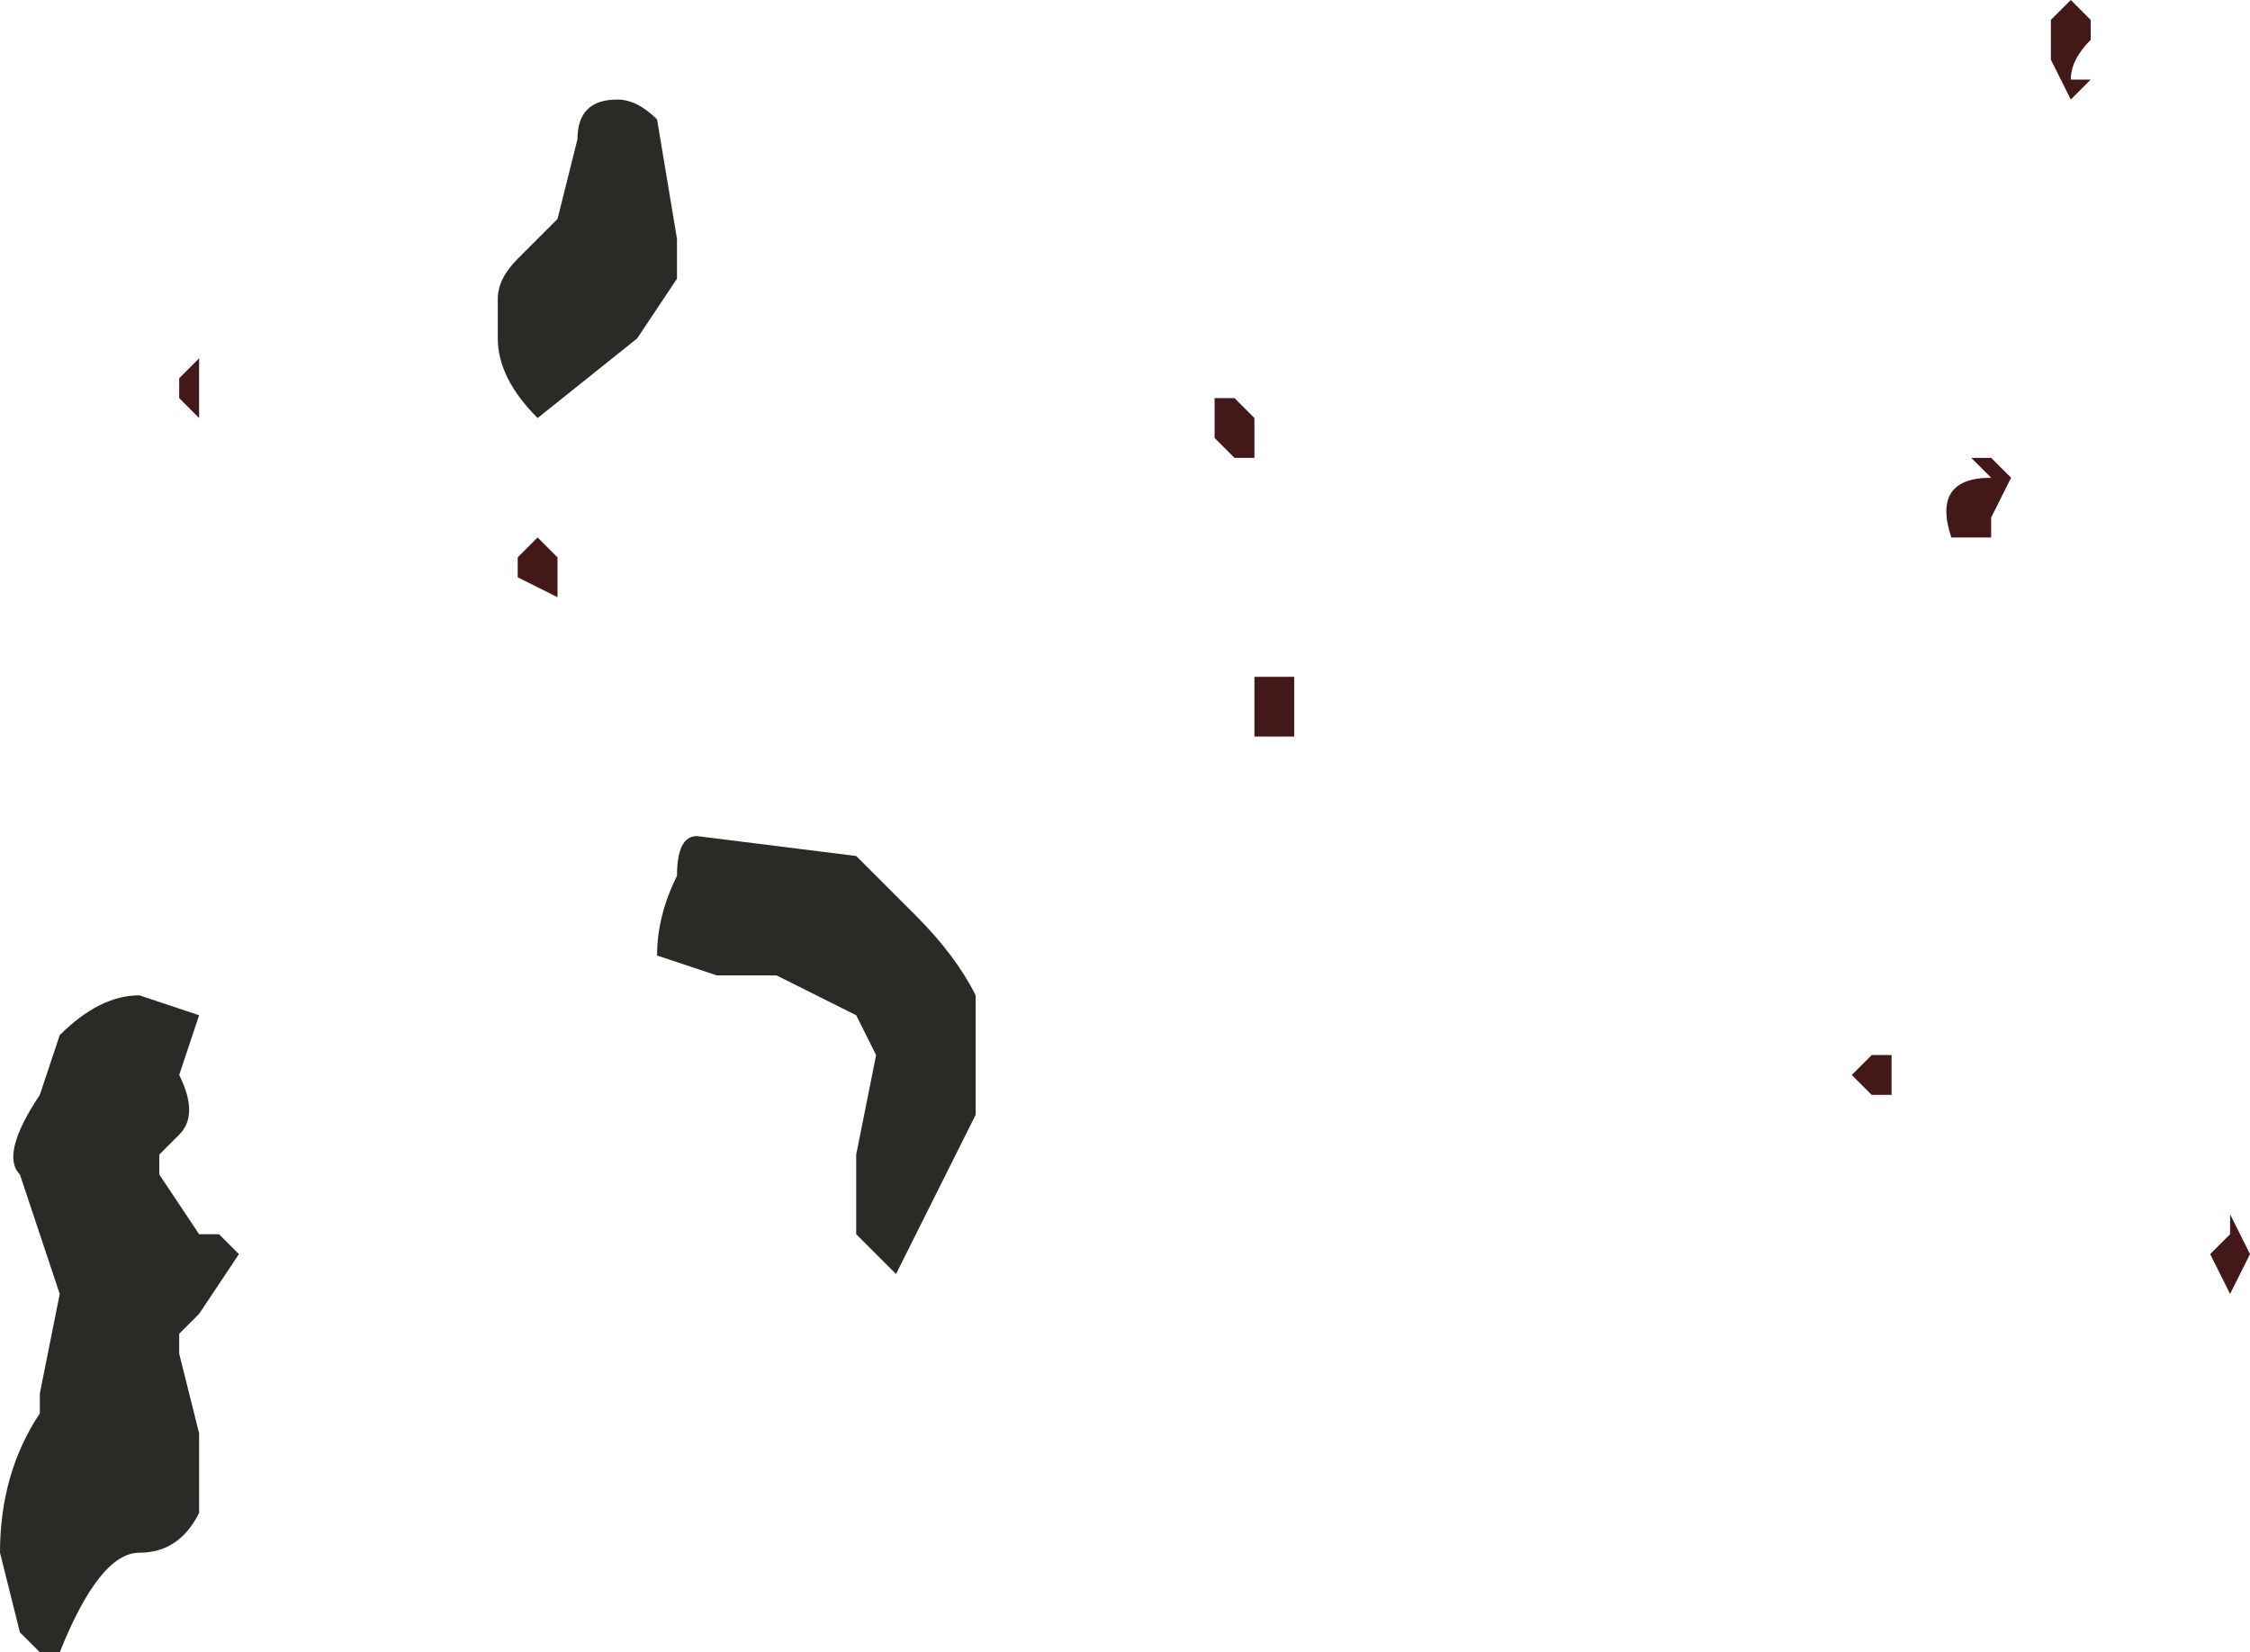 <?xml version="1.0" encoding="UTF-8" standalone="no"?>
<svg xmlns:xlink="http://www.w3.org/1999/xlink" height="4.15px" width="5.65px" xmlns="http://www.w3.org/2000/svg">
  <g transform="matrix(1.0, 0.0, 0.0, 1.0, -123.65, -22.1)">
    <path d="M128.9 22.15 L128.9 22.2 Q128.85 22.25 128.85 22.3 L128.9 22.3 128.85 22.35 128.8 22.25 128.8 22.15 128.85 22.1 128.9 22.15 M126.8 23.25 L126.75 23.25 126.7 23.2 126.7 23.1 126.75 23.1 126.8 23.15 126.8 23.25 M126.8 23.8 L126.9 23.8 126.9 23.95 126.8 23.95 126.8 23.8 M128.7 23.3 L128.65 23.4 128.65 23.4 128.65 23.45 128.55 23.45 Q128.5 23.3 128.65 23.3 L128.6 23.25 128.65 23.25 128.7 23.3 M128.4 24.75 L128.4 24.85 128.35 24.85 128.3 24.8 128.35 24.75 128.4 24.75 M125.05 23.5 L125.05 23.6 124.95 23.55 124.95 23.5 125.0 23.45 125.05 23.5 M124.1 23.1 L124.1 23.05 124.15 23.0 124.15 23.15 124.1 23.1 M129.25 25.2 L129.25 25.15 129.3 25.25 129.25 25.35 129.2 25.25 129.25 25.2" fill="#421818" fill-rule="evenodd" stroke="none"/>
    <path d="M125.8 24.65 L125.6 24.55 125.45 24.55 125.3 24.5 Q125.3 24.4 125.35 24.3 125.35 24.2 125.4 24.2 L125.8 24.25 125.95 24.4 Q126.05 24.5 126.1 24.6 L126.1 24.9 126.0 25.1 125.9 25.3 125.8 25.2 125.8 25.0 125.85 24.75 125.8 24.65 M125.2 22.35 Q125.25 22.35 125.3 22.4 L125.35 22.7 125.35 22.8 125.25 22.95 125.0 23.15 Q124.9 23.05 124.9 22.95 L124.9 22.85 Q124.9 22.8 124.95 22.75 L125.05 22.65 125.1 22.45 Q125.1 22.35 125.2 22.35 M124.0 24.6 L124.15 24.65 124.1 24.8 Q124.15 24.9 124.1 24.95 L124.05 25.0 124.05 25.05 124.15 25.2 124.2 25.2 124.25 25.25 124.15 25.4 124.1 25.45 124.1 25.5 124.15 25.7 124.15 25.9 Q124.1 26.0 124.0 26.0 123.9 26.0 123.8 26.25 L123.75 26.25 123.7 26.2 123.65 26.0 Q123.65 25.8 123.75 25.65 L123.75 25.6 123.8 25.35 123.7 25.05 Q123.65 25.0 123.75 24.85 L123.8 24.7 Q123.9 24.6 124.0 24.6" fill="#2a2a27" fill-rule="evenodd" stroke="none"/>
  </g>
</svg>
